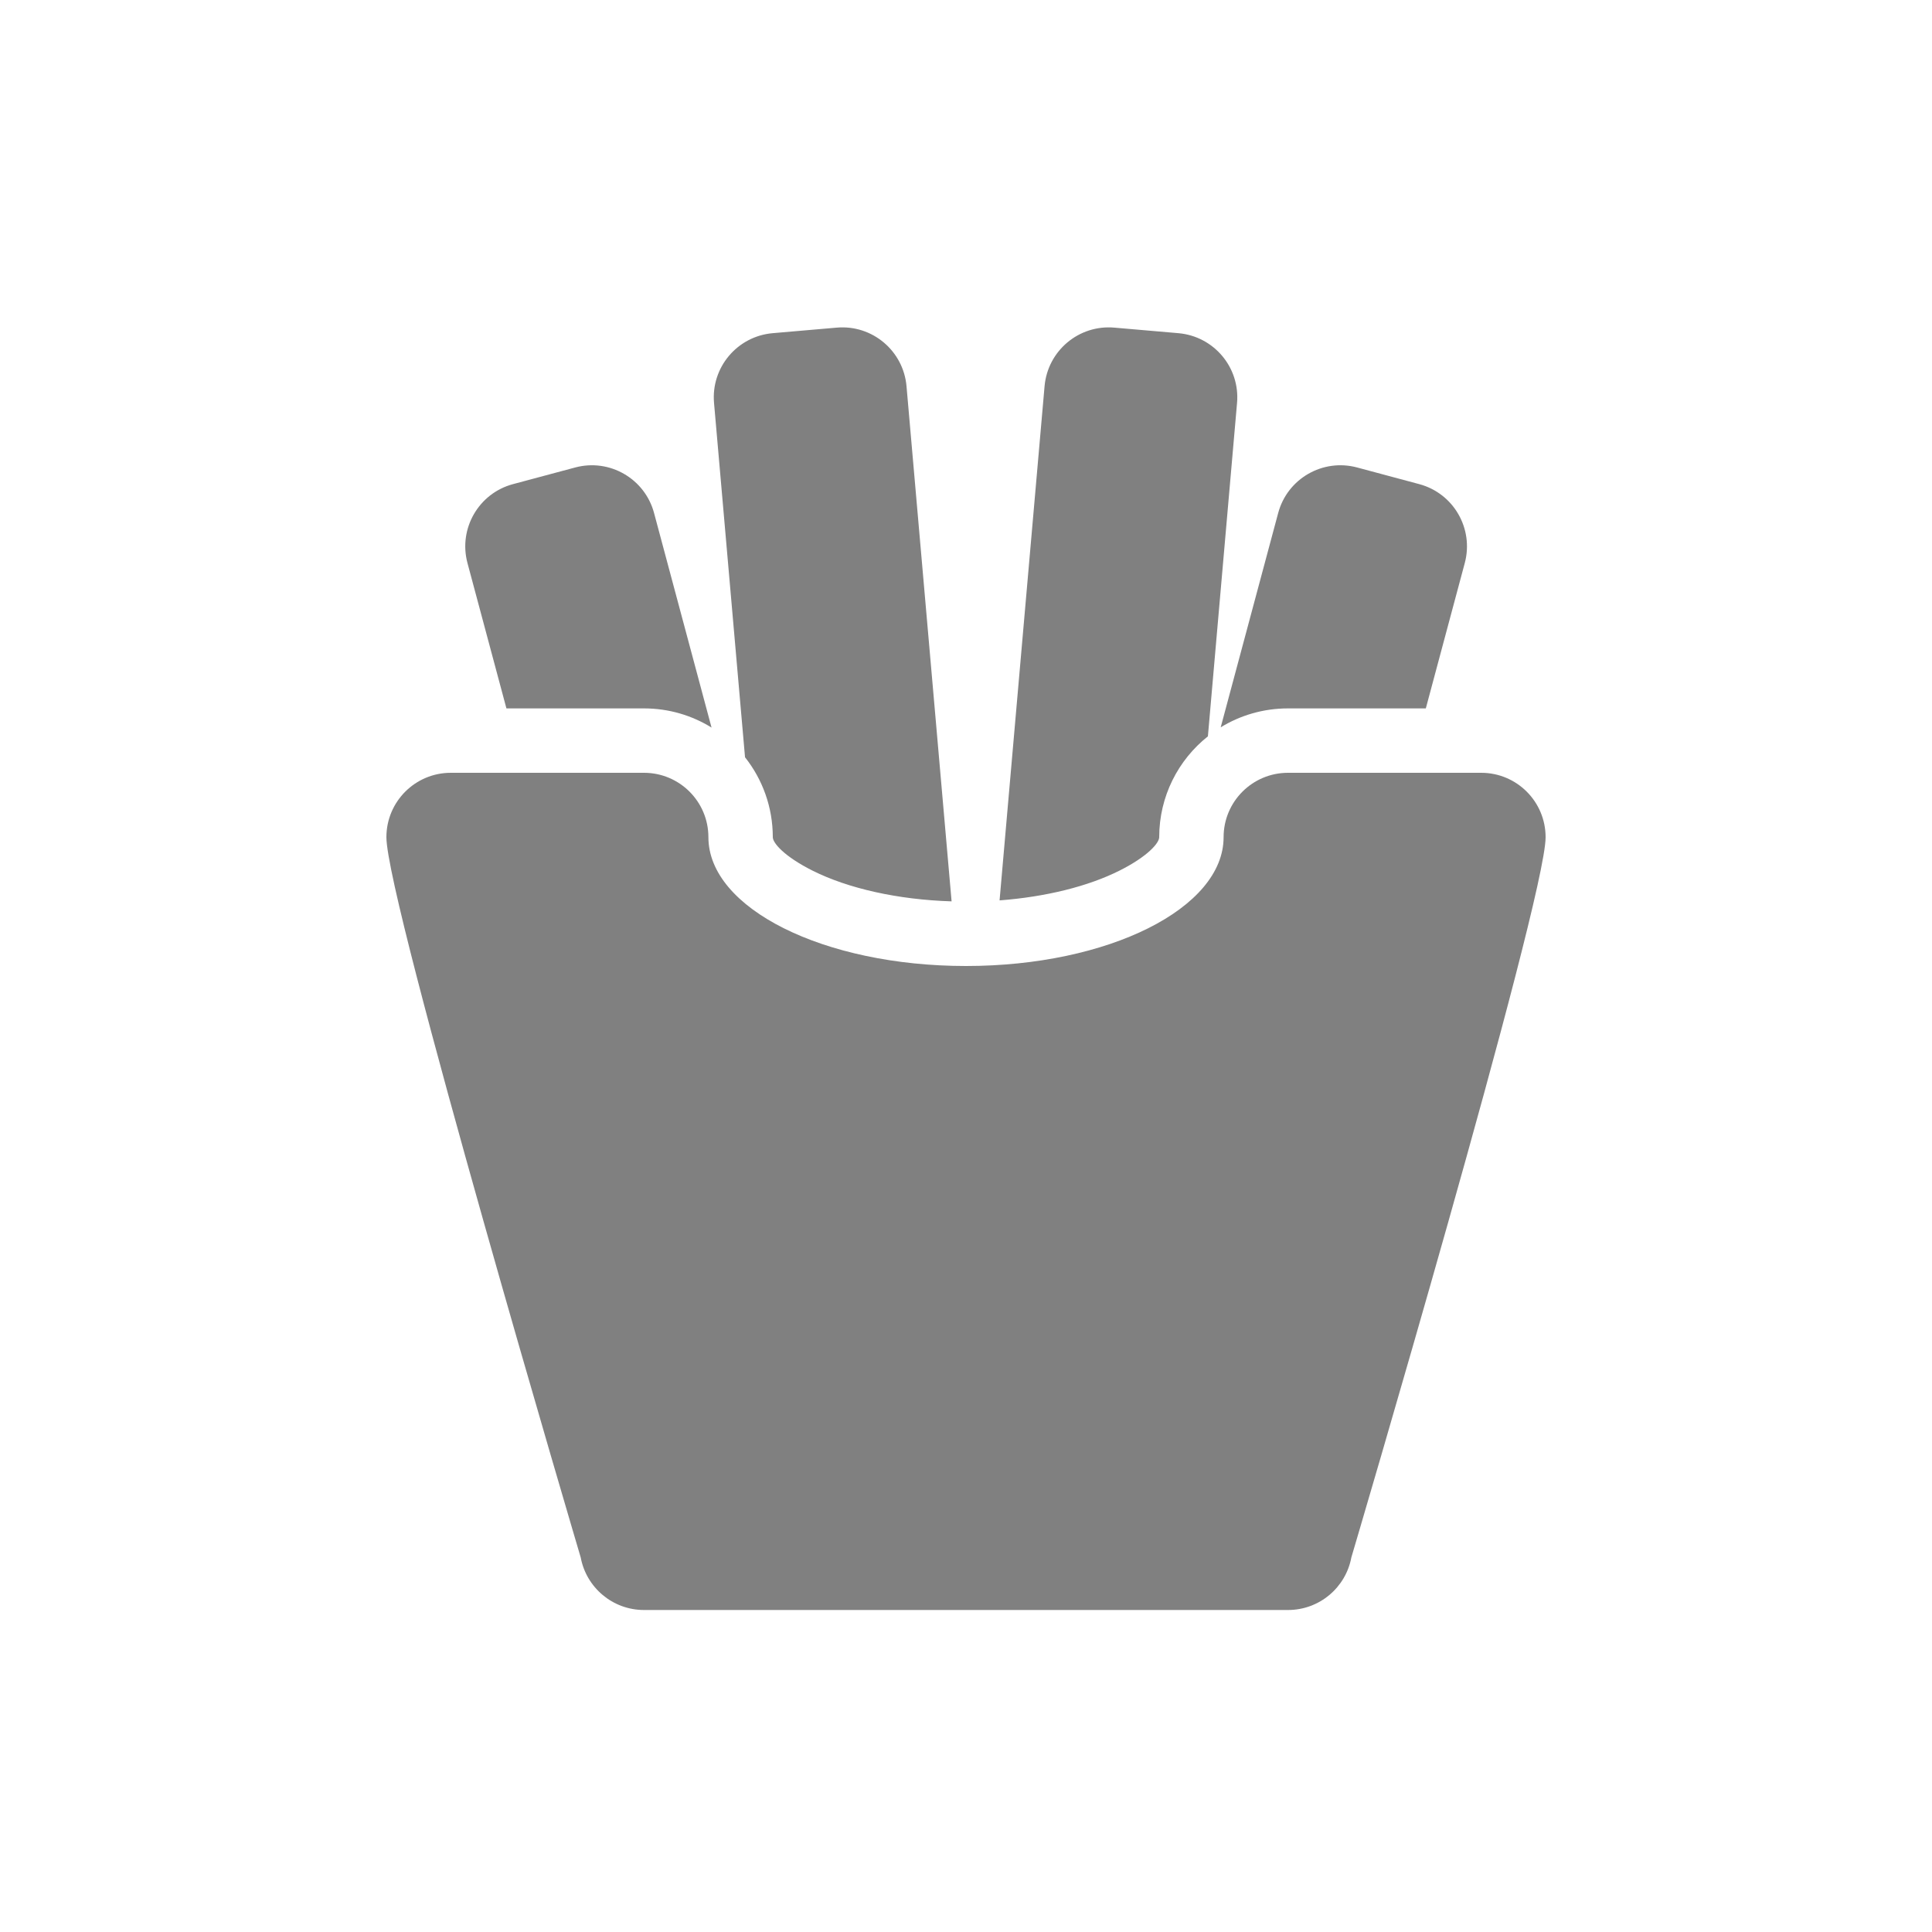 <svg width="24" height="24" viewBox="0 0 24 24" fill="none" xmlns="http://www.w3.org/2000/svg">
<path fill-rule="evenodd" clip-rule="evenodd" d="M11.821 11.197C11.149 11.176 10.535 11.036 10.095 10.816C9.742 10.639 9.6 10.472 9.6 10.4C9.6 10.025 9.471 9.68 9.255 9.407L8.87 5.006C8.831 4.566 9.157 4.178 9.597 4.139L10.394 4.07C10.834 4.031 11.222 4.357 11.261 4.797L11.821 11.197ZM14.4 10.4C14.4 9.893 14.636 9.44 15.005 9.147L15.367 5.006C15.406 4.566 15.08 4.178 14.64 4.139L13.843 4.07C13.403 4.031 13.015 4.357 12.976 4.797L12.417 11.185C12.995 11.141 13.518 11.01 13.905 10.816C14.258 10.639 14.4 10.472 14.4 10.4ZM17.712 8.8H16C15.694 8.8 15.407 8.886 15.164 9.035L15.878 6.373C15.992 5.946 16.431 5.693 16.858 5.807L17.63 6.014C18.057 6.128 18.31 6.567 18.196 6.994L17.712 8.8ZM18.4 9.6C18.842 9.6 19.2 9.958 19.2 10.4C19.2 11.192 16.787 19.347 16.787 19.347C16.718 19.719 16.392 20 16 20H8C7.609 20 7.283 19.719 7.214 19.348C7.214 19.348 4.8 11.197 4.8 10.4C4.8 9.958 5.158 9.6 5.6 9.6H8C8.442 9.6 8.8 9.958 8.8 10.4C8.8 11.284 10.233 12 12 12C13.767 12 15.2 11.284 15.2 10.4C15.2 9.958 15.558 9.6 16 9.6H18.4ZM8 8.8C8.308 8.8 8.595 8.887 8.839 9.038L8.125 6.373C8.011 5.946 7.572 5.693 7.146 5.807L6.373 6.014C5.946 6.128 5.693 6.567 5.807 6.994L6.291 8.8H8Z" fill="#808080"/>
</svg>
